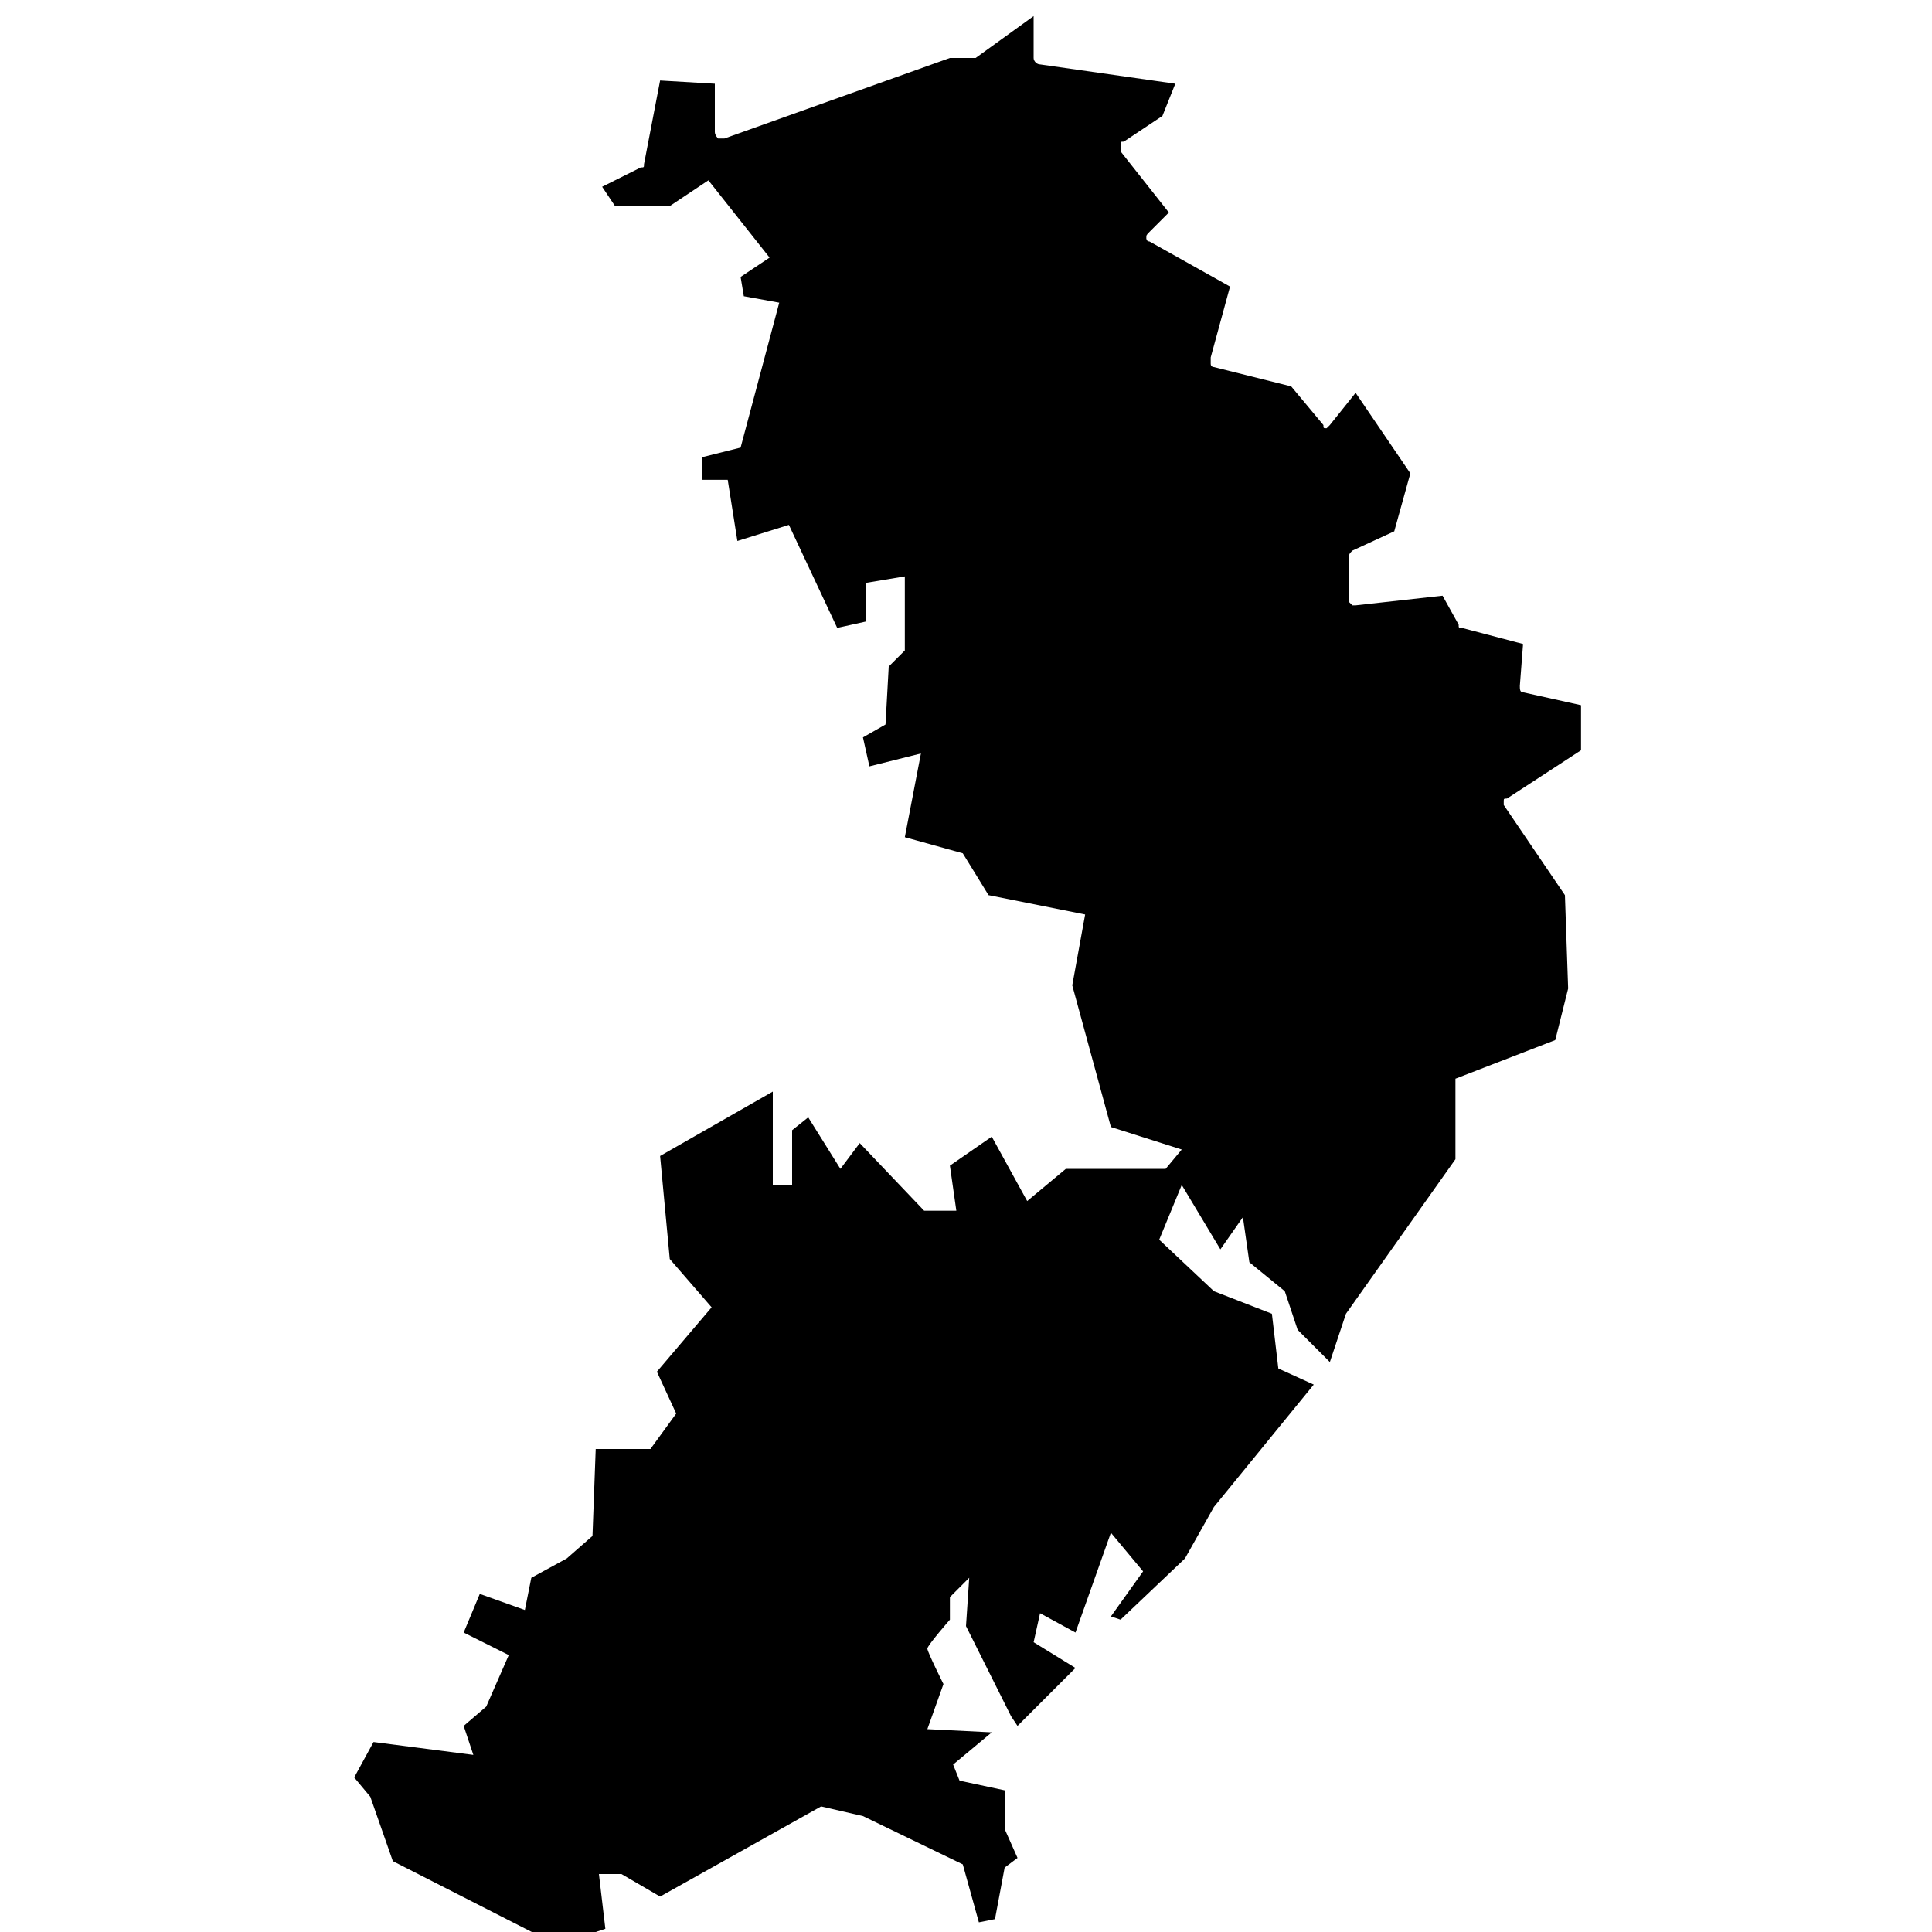 <?xml version="1.0" encoding="utf-8"?>
<!-- Generator: Adobe Illustrator 24.0.1, SVG Export Plug-In . SVG Version: 6.00 Build 0)  -->
<svg version="1.1" id="Layer_1" xmlns="http://www.w3.org/2000/svg" xmlns:xlink="http://www.w3.org/1999/xlink" x="0px" y="0px"
	 width="60px" height="60px" viewBox="0 0 60 60" style="enable-background:new 0 0 60 60;" xml:space="preserve">
<path d="M48.6,27.8L46.7,25c0,0,0-0.1,0-0.1c0-0.1,0-0.1,0.1-0.1l2.3-1.5v-1.4l-1.8-0.4c-0.1,0-0.1-0.1-0.1-0.2l0.1-1.3
	l-1.9-0.5c-0.1,0-0.1,0-0.1-0.1l-0.5-0.9l-2.7,0.3c-0.1,0-0.1,0-0.1,0s-0.1-0.1-0.1-0.1v-1.4c0-0.1,0-0.1,0.1-0.2l1.3-0.6l0.5-1.8
	l-1.7-2.5l-0.8,1c0,0-0.1,0.1-0.1,0.1c-0.1,0-0.1,0-0.1-0.1l-1-1.2l-2.4-0.6c0,0-0.1,0-0.1-0.1c0,0,0-0.1,0-0.2l0.6-2.2l-2.5-1.4
	c-0.1,0-0.1-0.1-0.1-0.1c0-0.1,0-0.1,0.1-0.2l0.6-0.6l-1.5-1.9c0,0,0-0.1,0-0.2c0-0.1,0-0.1,0.1-0.1l1.2-0.8l0.4-1L32.3,2
	c-0.1,0-0.2-0.1-0.2-0.2V0.5l-1.8,1.3c0,0-0.1,0-0.1,0h-0.7l-7,2.5c-0.1,0-0.1,0-0.2,0c0,0-0.1-0.1-0.1-0.2V2.6l-1.7-0.1L20,5.1
	c0,0.1,0,0.1-0.1,0.1l-1.2,0.6l0.4,0.6h1.7L22,5.6L23.9,8L23,8.6l0.1,0.6l1.1,0.2L23,13.9l-1.2,0.3l0,0.7h0.8l0.3,1.9l1.6-0.5
	l1.5,3.2l0.9-0.2v-1.2l1.2-0.2v2.3l-0.5,0.5l-0.1,1.8l-0.7,0.4l0.2,0.9l1.6-0.4L28.1,26l1.8,0.5l0.8,1.3l3,0.6l-0.4,2.2l1.2,4.4
	l2.2,0.7l-0.5,0.6h-3.1l-1.2,1l-1.1-2l-1.3,0.9l0.2,1.4h-1l-2-2.1l-0.6,0.8l-1-1.6l-0.5,0.4v1.7l-0.6,0l0-2.9l-3.5,2l0.3,3.2
	l1.3,1.5l-1.7,2l0.6,1.3l-0.8,1.1h-1.7l-0.1,2.7l-0.8,0.7L16.5,49l-0.2,1l-1.4-0.5l-0.5,1.2l1.4,0.7L15.1,53l-0.7,0.6l0.3,0.9
	l-3.1-0.4L11,55.2l0.5,0.6l0.7,2l5.1,2.6l1.5-0.5l-0.2-1.7l0.7,0l1.2,0.7l5-2.8l1.3,0.3l3.1,1.5l0.5,1.8l0.5-0.1l0.3-1.6l0.4-0.3
	l-0.4-0.9v-1.2l-1.4-0.3l-0.2-0.5l1.2-1l-2-0.1l0.5-1.4c0,0-0.5-1-0.5-1.1c0-0.1,0.7-0.9,0.7-0.9l0-0.7l0.6-0.6L30,50.5l1.4,2.8
	l0.2,0.3l1.8-1.8L32.1,51l0.2-0.9l1.1,0.6l1.1-3.1l1,1.2l-1,1.4l0.3,0.1l2-1.9l0.9-1.6l3.1-3.8l-1.1-0.5l-0.2-1.7l-1.8-0.7L36,38.5
	l0.7-1.7l1.2,2l0.7-1l0.2,1.4l1.1,0.9l0.4,1.2l1,1l0.5-1.5l3.4-4.8v-2.5l3.1-1.2l0.4-1.6L48.6,27.8L48.6,27.8z"/>
</svg>
